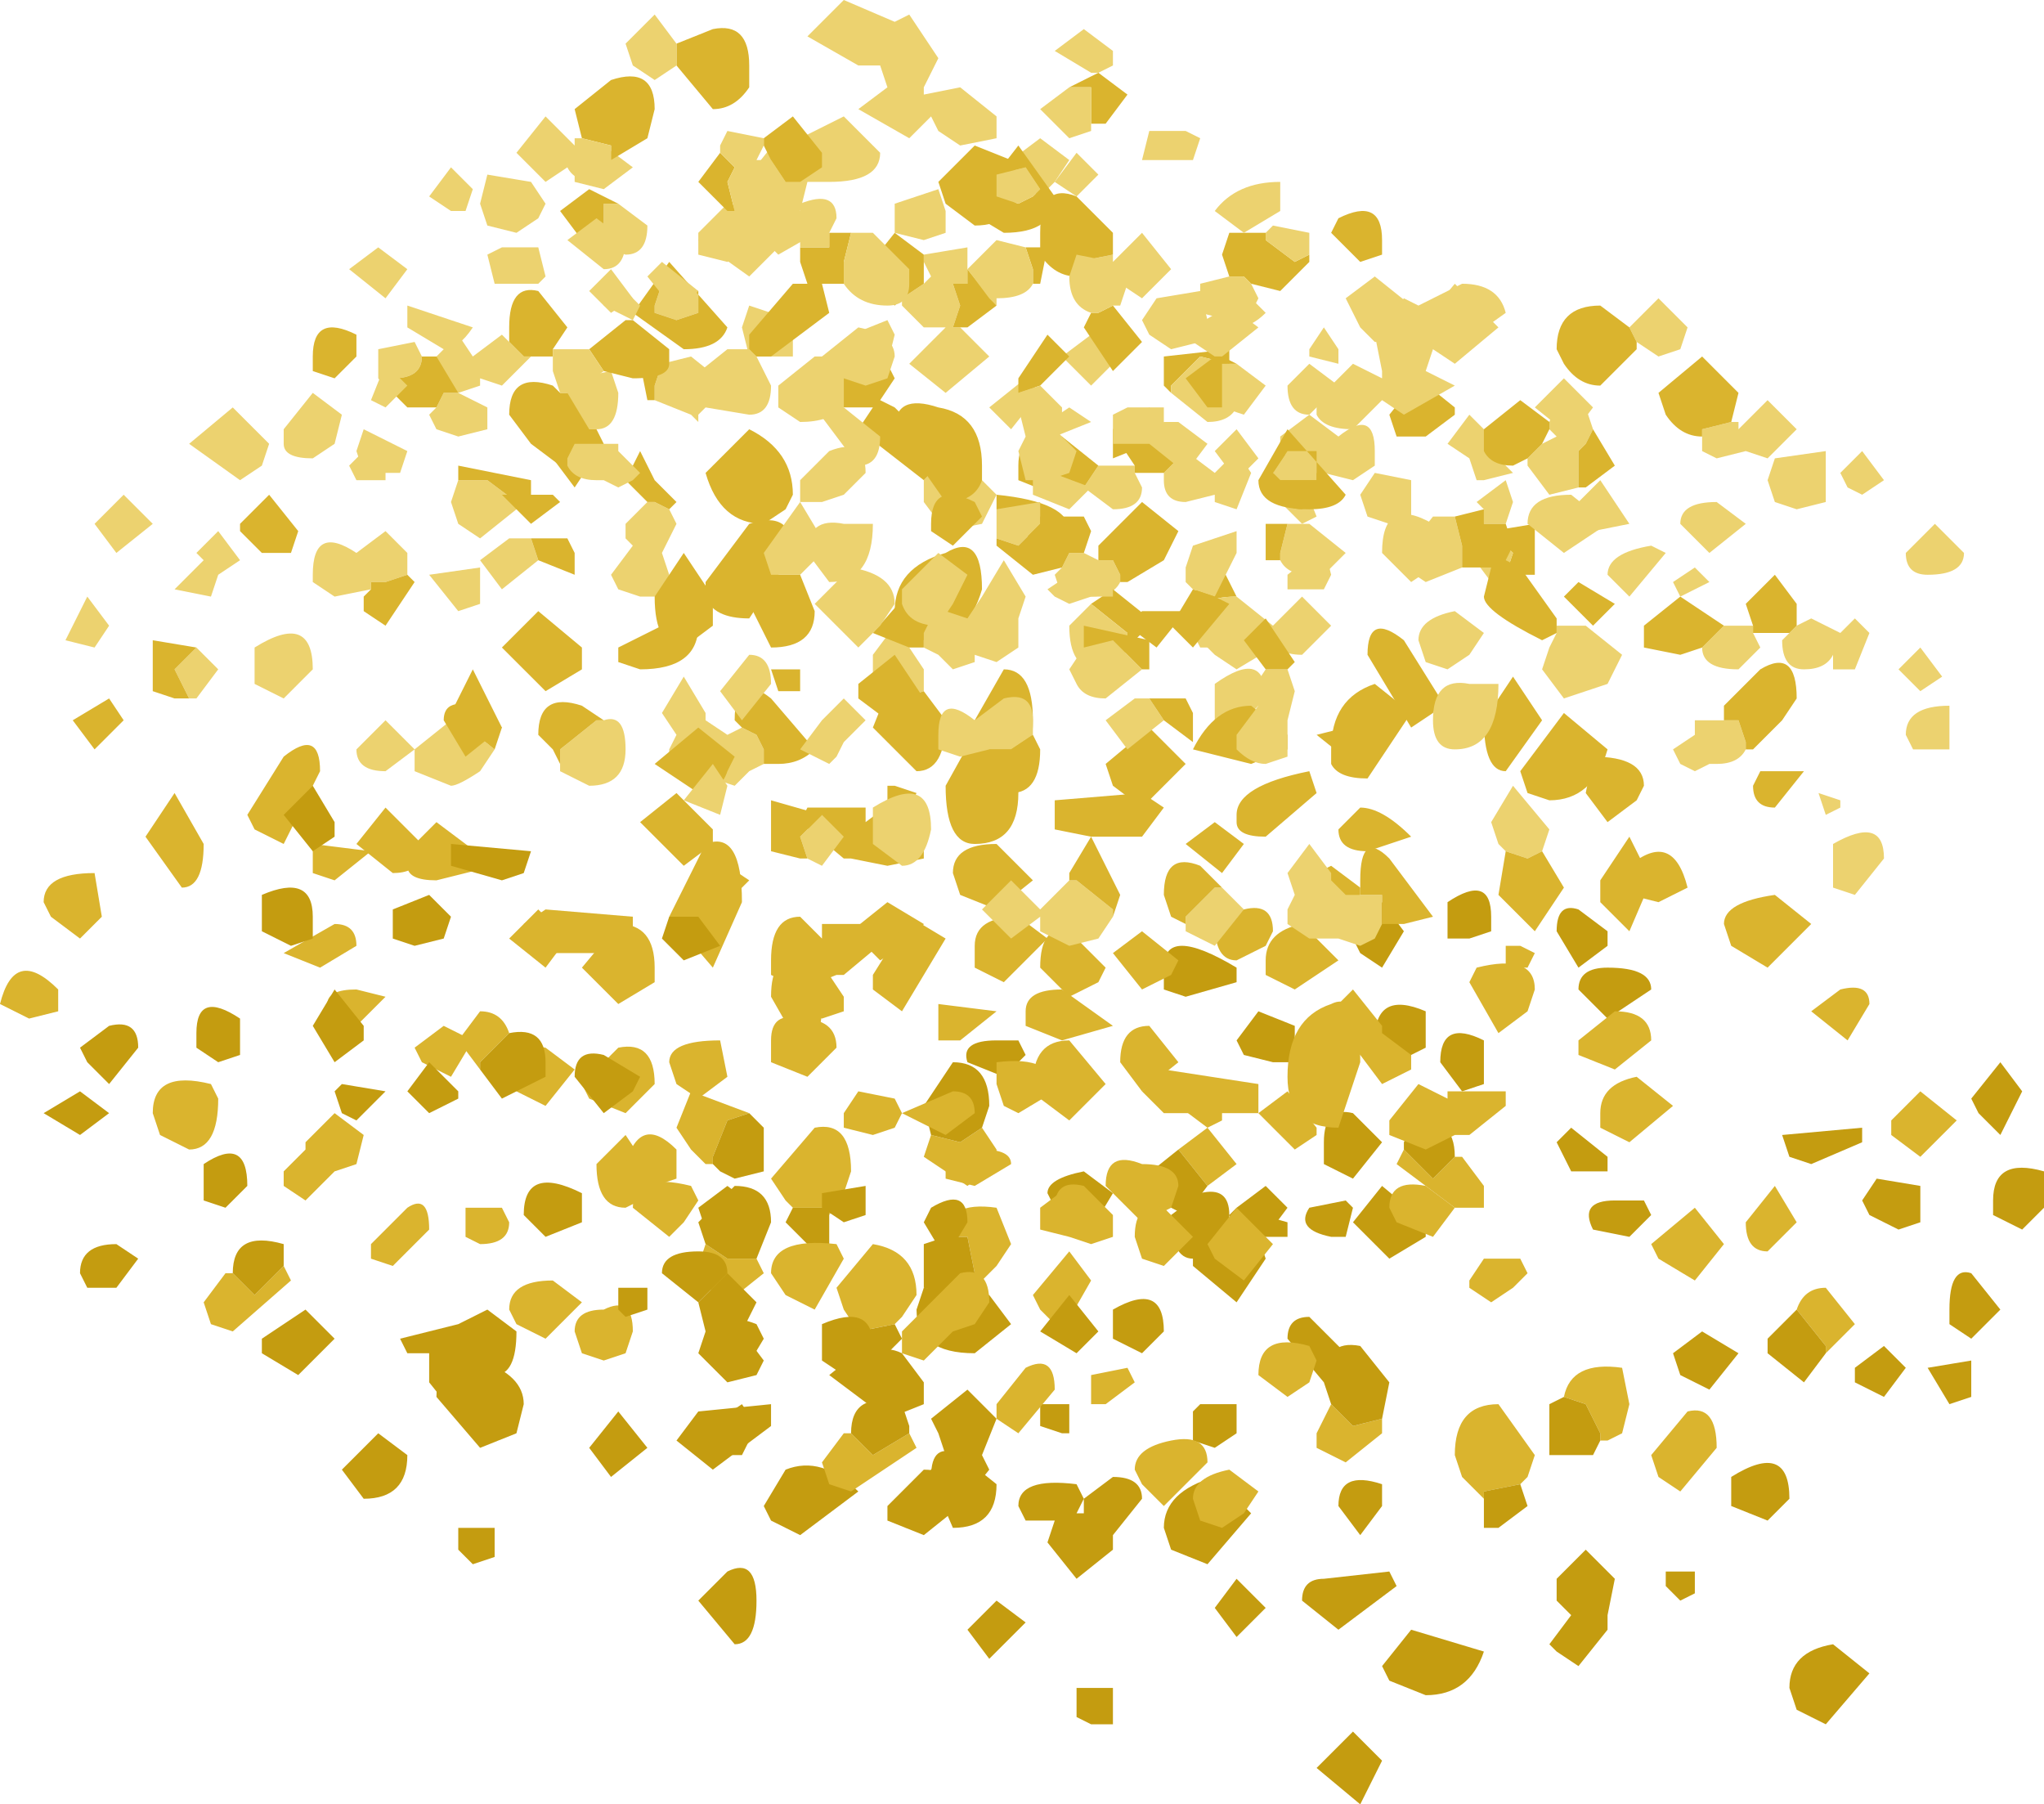 <?xml version="1.0" encoding="UTF-8" standalone="no"?>
<svg xmlns:xlink="http://www.w3.org/1999/xlink" height="12.4px" width="14.05px" xmlns="http://www.w3.org/2000/svg">
  <g transform="matrix(1.0, 0.0, 0.0, 1.0, 6.95, 6.2)">
    <path d="M0.0 -5.1 L0.2 -5.25 0.4 -5.1 0.3 -4.95 0.2 -4.85 0.05 -4.95 0.0 -5.1 M0.7 -4.45 L0.7 -4.4 0.9 -4.6 1.1 -4.35 0.9 -4.15 0.75 -4.25 Q0.7 -4.15 0.55 -4.15 L0.45 -4.2 0.45 -4.3 0.45 -4.4 0.7 -4.45 M0.9 -4.0 L1.0 -4.15 1.3 -4.2 1.35 -4.0 1.3 -3.85 1.1 -3.8 0.95 -3.9 0.9 -4.0 M0.6 -3.0 L0.85 -3.0 0.85 -2.95 0.9 -2.85 Q0.9 -2.7 0.7 -2.7 L0.5 -2.85 0.6 -3.0 M1.15 -3.05 L1.2 -3.1 1.4 -2.95 1.55 -3.1 1.65 -2.95 1.55 -2.7 1.4 -2.75 1.4 -2.8 1.2 -2.75 Q1.05 -2.75 1.05 -2.9 L1.05 -2.95 1.15 -3.05 M0.3 -3.2 L0.25 -3.3 0.4 -3.4 0.55 -3.3 0.3 -3.2 M0.2 -3.5 L0.0 -3.25 -0.15 -3.4 0.1 -3.6 0.2 -3.5 M0.35 -3.75 L0.55 -3.9 Q0.75 -3.9 0.75 -3.75 L0.55 -3.55 0.35 -3.75 M1.4 -4.1 L1.55 -4.25 1.75 -4.05 Q1.65 -3.95 1.55 -3.95 L1.45 -3.95 1.4 -4.1 M2.05 -3.7 L2.25 -3.55 2.05 -3.35 Q1.9 -3.35 1.9 -3.55 L2.05 -3.7 M2.0 -2.6 L1.85 -2.75 2.0 -2.9 2.1 -2.65 2.0 -2.6 M1.3 -1.75 L1.25 -1.85 1.4 -1.8 1.4 -1.75 1.3 -1.75 M2.15 -2.15 L1.9 -2.15 1.9 -2.25 2.15 -2.45 2.2 -2.25 2.15 -2.15 M0.6 -2.35 L0.7 -2.35 0.75 -2.25 0.75 -2.2 Q0.7 -2.1 0.55 -2.1 L0.4 -2.05 0.3 -2.1 0.25 -2.15 0.4 -2.25 0.4 -2.35 0.6 -2.35 M1.4 -1.5 Q1.75 -1.75 1.75 -1.4 L1.55 -1.2 1.4 -1.25 1.4 -1.5 M-5.35 -3.4 L-5.1 -3.15 -5.15 -3.0 -5.3 -2.9 -5.65 -3.15 -5.35 -3.4 M-5.6 -2.4 L-5.45 -2.55 -5.3 -2.35 -5.45 -2.25 -5.5 -2.1 -5.75 -2.15 -5.55 -2.35 -5.6 -2.4 M-6.3 -2.6 L-6.1 -2.8 -5.9 -2.6 -6.15 -2.4 -6.3 -2.6 M-6.3 -1.75 L-6.5 -1.8 -6.35 -2.1 -6.2 -1.9 -6.3 -1.75 M-5.6 -1.75 L-5.45 -1.6 -5.6 -1.4 -5.65 -1.4 -5.75 -1.6 -5.6 -1.75 M-5.2 -1.75 Q-4.8 -2.0 -4.8 -1.6 L-5.0 -1.4 -5.2 -1.5 -5.2 -1.75 M-0.9 -5.15 Q-0.9 -4.95 -1.25 -4.95 L-1.4 -4.95 -1.45 -4.75 -1.25 -4.65 -1.6 -4.45 -1.75 -4.6 -1.8 -4.5 -1.95 -4.4 -2.15 -4.45 -2.15 -4.6 -1.95 -4.8 -1.7 -4.75 -1.8 -5.0 -1.6 -5.25 -1.45 -5.25 -1.15 -5.4 -0.9 -5.15 M-1.5 -4.0 L-1.5 -3.75 -1.8 -3.75 -1.85 -3.95 -1.8 -4.1 -1.5 -4.0 M-2.4 -4.25 L-2.15 -4.2 -2.15 -4.05 -2.3 -4.0 -2.45 -4.05 -2.45 -4.1 -2.4 -4.25 M-2.4 -3.7 L-2.2 -3.75 -1.95 -3.55 -2.15 -3.35 -2.15 -3.3 -2.2 -3.35 -2.45 -3.45 -2.45 -3.55 -2.4 -3.7 M-1.15 -3.4 Q-1.25 -3.3 -1.45 -3.3 L-1.6 -3.4 -1.6 -3.55 -1.35 -3.75 -1.2 -3.75 -1.15 -3.6 -1.15 -3.4 M-1.05 -3.8 L-1.1 -3.9 -0.85 -4.0 -0.8 -3.9 -0.85 -3.7 -1.05 -3.7 -1.05 -3.8 M-0.5 -3.0 L-0.3 -3.0 -0.1 -2.8 -0.2 -2.6 -0.45 -2.55 -0.6 -2.75 -0.6 -2.85 -0.6 -2.9 -0.5 -3.0 M-0.6 -4.45 L-0.3 -4.5 -0.3 -4.35 -0.3 -4.25 -0.4 -4.25 -0.35 -4.1 -0.4 -3.95 -0.35 -3.95 -0.15 -3.75 -0.45 -3.5 -0.7 -3.7 -0.45 -3.95 -0.6 -3.95 -0.75 -4.1 -0.75 -4.15 -0.6 -4.25 -0.55 -4.3 -0.6 -4.4 -0.6 -4.45 M-2.8 -4.55 L-2.8 -4.8 -2.7 -4.8 -2.5 -4.65 Q-2.5 -4.45 -2.65 -4.45 L-2.8 -4.5 -2.8 -4.55 M-3.0 -4.95 L-3.0 -5.05 -2.8 -5.2 -2.6 -5.05 -2.8 -4.9 -3.0 -4.95 M-4.15 -4.1 L-3.7 -3.95 Q-3.8 -3.8 -3.9 -3.8 L-4.15 -3.95 -4.15 -4.1 M-5.0 -3.25 L-4.8 -3.5 -4.6 -3.35 -4.65 -3.15 -4.8 -3.05 Q-5.0 -3.05 -5.0 -3.15 L-5.0 -3.25 M-3.95 -3.4 L-3.9 -3.5 -3.8 -3.5 -3.6 -3.4 -3.6 -3.25 -3.8 -3.2 -3.95 -3.25 -4.0 -3.35 -3.95 -3.4 M-4.05 -3.75 Q-4.05 -3.6 -4.25 -3.6 L-4.35 -3.6 -4.35 -3.8 -4.1 -3.85 -4.05 -3.75 M-2.75 -4.05 L-2.9 -4.2 -2.75 -4.35 -2.6 -4.15 -2.75 -4.05 M-3.2 -4.3 L-3.25 -4.25 -3.55 -4.25 -3.6 -4.45 -3.5 -4.5 -3.25 -4.5 -3.2 -4.3 M-3.0 -3.25 L-3.05 -3.3 -3.1 -3.4 -3.0 -3.6 -2.75 -3.65 -2.7 -3.5 Q-2.7 -3.25 -2.85 -3.25 L-2.9 -3.25 -3.0 -3.25 M-2.35 -2.7 L-2.3 -2.6 -2.4 -2.4 -2.35 -2.25 -2.4 -2.1 -2.55 -2.1 -2.7 -2.15 -2.75 -2.25 -2.6 -2.45 -2.65 -2.5 -2.65 -2.6 -2.5 -2.75 -2.45 -2.75 -2.35 -2.7 M-3.25 -2.35 L-3.5 -2.15 -3.65 -2.35 -3.45 -2.5 -3.3 -2.5 -3.25 -2.35 M-3.8 -2.9 L-3.6 -2.9 -3.4 -2.75 -3.4 -2.7 -3.65 -2.5 -3.8 -2.6 -3.85 -2.75 -3.8 -2.9 M-4.4 -2.15 L-4.65 -2.1 -4.8 -2.2 -4.8 -2.25 Q-4.8 -2.6 -4.5 -2.4 L-4.3 -2.55 -4.15 -2.4 -4.15 -2.25 -4.3 -2.2 -4.4 -2.2 -4.4 -2.15 M-4.3 -2.9 L-4.5 -2.9 -4.55 -3.0 -4.45 -3.1 -4.3 -3.0 -4.3 -2.9 M-3.85 -1.25 L-3.8 -1.25 -3.55 -1.05 -3.65 -0.9 Q-3.8 -0.8 -3.85 -0.8 L-4.1 -0.9 -4.1 -1.05 -3.85 -1.25 M-4.1 -1.05 L-4.3 -0.9 Q-4.5 -0.9 -4.5 -1.05 L-4.3 -1.25 -4.1 -1.05 M-3.1 -0.95 L-3.1 -1.05 -2.85 -1.25 -2.8 -1.25 Q-2.65 -1.3 -2.65 -1.05 -2.65 -0.8 -2.9 -0.8 L-3.1 -0.9 -3.1 -0.95 M-1.15 -2.8 L-1.3 -2.75 -1.45 -2.75 -1.45 -2.9 -1.25 -3.1 Q-1.0 -3.2 -1.0 -2.95 L-1.15 -2.8 M-0.95 -2.6 Q-0.95 -2.2 -1.25 -2.2 L-1.4 -2.4 Q-1.4 -2.65 -1.15 -2.6 L-0.95 -2.6 M-0.85 -1.45 L-0.95 -1.55 -0.95 -1.7 -0.8 -1.9 -0.6 -1.6 -0.6 -1.45 -0.75 -1.4 -0.85 -1.45 M-1.7 -0.95 L-1.8 -0.9 -1.9 -0.8 -2.05 -0.85 -2.05 -0.9 -2.2 -0.85 -2.35 -0.95 -2.35 -1.05 -2.3 -1.15 -2.4 -1.3 -2.25 -1.55 -2.1 -1.3 -2.1 -1.25 -1.95 -1.15 -1.85 -1.2 -1.75 -1.15 -1.7 -1.05 -1.7 -0.95" fill="#ecd26f" fill-rule="evenodd" stroke="none"/>
    <path d="M0.05 -4.95 Q0.05 -4.65 -0.25 -4.65 L-0.45 -4.8 -0.5 -4.95 -0.25 -5.2 0.0 -5.1 0.05 -4.95 M0.45 -4.3 Q0.3 -4.3 0.2 -4.45 L0.2 -4.6 Q0.2 -4.95 0.45 -4.85 L0.7 -4.6 0.7 -4.45 0.45 -4.4 0.45 -4.3 M0.3 -3.2 L0.35 -3.2 0.6 -3.0 0.5 -2.85 0.3 -2.8 0.05 -2.9 0.05 -3.0 Q0.05 -3.25 0.3 -3.2 M0.85 -3.0 L0.75 -3.15 0.95 -3.4 1.15 -3.15 1.15 -3.05 1.05 -2.95 0.95 -2.95 0.85 -2.95 0.85 -3.0 M0.6 -2.35 L0.6 -2.45 0.9 -2.75 1.15 -2.55 1.05 -2.35 0.8 -2.2 0.75 -2.2 0.75 -2.25 0.7 -2.35 0.6 -2.35 M0.8 -1.9 L0.9 -2.0 1.2 -2.0 1.0 -1.75 0.8 -1.9 M0.65 -0.95 L0.95 -1.2 1.2 -0.95 0.9 -0.65 0.7 -0.8 0.65 -0.95 M1.6 -0.4 L1.45 -0.2 1.2 -0.4 1.4 -0.55 1.6 -0.4 M2.25 0.4 L1.95 0.6 1.75 0.5 1.75 0.4 Q1.75 0.2 2.0 0.15 L2.25 0.4 M0.25 0.25 L-0.05 0.55 -0.25 0.45 -0.25 0.3 Q-0.25 0.1 0.05 0.1 L0.25 0.25 M0.15 1.25 Q0.15 0.95 0.4 0.95 L0.65 1.25 0.4 1.5 0.2 1.35 0.15 1.25 M0.9 1.3 L0.75 1.1 Q0.75 0.85 0.95 0.85 L1.15 1.1 0.9 1.3 M1.15 1.7 L1.35 1.55 1.55 1.8 1.35 1.95 1.15 1.7 M0.55 2.6 L0.35 2.95 0.2 2.8 0.15 2.7 0.4 2.4 0.55 2.6 M-5.1 -2.8 L-4.9 -2.55 -4.95 -2.4 -5.15 -2.4 -5.3 -2.55 -5.3 -2.6 -5.1 -2.8 M-5.65 -1.4 L-5.75 -1.4 -5.9 -1.45 -5.9 -1.8 -5.6 -1.75 -5.75 -1.6 -5.65 -1.4 M-6.3 -1.05 L-6.45 -1.25 -6.2 -1.4 -6.1 -1.25 -6.3 -1.05 M-5.75 -0.75 L-5.55 -0.4 Q-5.55 -0.1 -5.7 -0.1 L-5.95 -0.45 -5.75 -0.75 M-5.25 -0.6 L-5.0 -1.0 Q-4.75 -1.2 -4.75 -0.9 L-5.0 -0.4 -5.2 -0.5 -5.25 -0.6 M-2.4 -4.25 L-2.45 -4.1 -2.45 -4.05 -2.3 -4.0 -2.15 -4.05 -2.15 -4.2 -2.4 -4.25 M-1.95 -3.95 Q-2.0 -3.8 -2.25 -3.8 L-2.6 -4.05 -2.35 -4.4 -1.95 -3.95 M-2.45 -3.45 L-2.5 -3.45 -2.55 -3.7 -2.4 -3.7 -2.45 -3.55 -2.45 -3.45 M-1.2 -3.75 L-1.05 -3.8 -1.05 -3.7 -0.85 -3.7 -0.8 -3.6 -0.9 -3.45 -0.8 -3.4 -0.5 -3.1 -0.5 -3.0 -0.6 -2.9 -1.05 -3.25 -0.95 -3.4 -1.05 -3.4 -1.15 -3.4 -1.15 -3.6 -1.2 -3.75 M-0.3 -4.35 L-0.1 -4.1 -0.3 -3.95 -0.35 -3.95 -0.4 -3.95 -0.35 -4.1 -0.4 -4.25 -0.3 -4.25 -0.3 -4.35 M-0.75 -4.15 L-0.8 -4.1 -1.0 -4.25 -1.0 -4.35 -0.8 -4.6 -0.6 -4.45 -0.6 -4.4 -0.6 -4.25 -0.75 -4.15 M-2.7 -4.8 L-2.8 -4.8 -2.8 -4.55 -2.95 -4.55 -3.1 -4.75 -2.9 -4.9 -2.7 -4.8 M-4.8 -3.75 Q-4.8 -4.05 -4.5 -3.9 L-4.5 -3.75 -4.65 -3.6 -4.8 -3.65 -4.8 -3.75 M-3.8 -3.5 L-3.9 -3.5 -3.95 -3.4 -4.15 -3.4 -4.35 -3.6 -4.25 -3.6 Q-4.05 -3.6 -4.05 -3.75 L-3.8 -3.75 -3.75 -3.65 -3.8 -3.5 M-2.85 -3.25 L-2.8 -3.15 -3.0 -2.85 -3.15 -3.05 -3.0 -3.25 -2.9 -3.25 -2.85 -3.25 M-2.5 -2.75 L-2.65 -2.9 -2.55 -3.1 -2.45 -2.9 -2.3 -2.75 -2.35 -2.7 -2.45 -2.75 -2.5 -2.75 M-3.3 -2.5 L-3.05 -2.5 -3.0 -2.4 -3.0 -2.25 -3.25 -2.35 -3.3 -2.5 M-3.4 -2.7 L-3.4 -2.75 -3.6 -2.9 -3.8 -2.9 -3.8 -3.0 -3.3 -2.9 -3.3 -2.75 -3.4 -2.7 M-2.7 -1.65 L-2.7 -1.75 -2.2 -2.0 -2.15 -1.9 Q-2.15 -1.6 -2.55 -1.6 L-2.7 -1.65 M-4.15 -2.25 L-4.1 -2.2 -4.3 -1.9 -4.45 -2.0 -4.45 -2.1 -4.4 -2.15 -4.4 -2.2 -4.3 -2.2 -4.15 -2.25 M-3.55 -1.05 L-3.8 -1.25 -3.85 -1.25 -3.85 -1.3 -3.7 -1.6 -3.5 -1.2 -3.55 -1.05 M-4.8 -0.4 L-4.4 -0.35 -4.65 -0.15 -4.8 -0.2 -4.8 -0.4 M-4.15 -0.25 L-4.15 -0.35 -3.95 -0.55 -3.55 -0.25 -3.95 -0.15 Q-4.15 -0.15 -4.15 -0.25 M-2.8 -1.25 L-2.85 -1.25 -3.1 -1.05 -3.1 -0.95 -3.15 -1.05 -3.25 -1.15 Q-3.25 -1.45 -2.95 -1.35 L-2.8 -1.25 M-0.6 -1.45 L-0.45 -1.25 Q-0.45 -0.9 -0.65 -0.9 L-0.95 -1.2 -0.85 -1.45 -0.75 -1.4 -0.6 -1.45 M-0.8 -2.0 Q-0.8 -2.3 -0.45 -2.4 -0.2 -2.55 -0.2 -2.15 -0.3 -1.8 -0.6 -1.8 L-0.75 -1.9 -0.8 -2.0 M-1.5 -2.4 L-1.8 -1.95 Q-2.05 -1.95 -2.1 -2.1 L-2.1 -2.2 -1.8 -2.6 Q-1.5 -2.7 -1.5 -2.4 M-1.85 -1.2 L-1.9 -1.25 Q-1.9 -1.6 -1.65 -1.4 L-1.35 -1.05 Q-1.45 -0.95 -1.6 -0.95 L-1.7 -0.95 -1.7 -1.05 -1.75 -1.15 -1.85 -1.2 M-0.25 -1.1 L-0.25 -1.25 -0.05 -1.6 Q0.15 -1.6 0.15 -1.25 0.15 -0.9 -0.05 -0.9 L-0.25 -1.1 M-0.8 -0.8 L-0.65 -0.75 -0.7 -0.65 -0.85 -0.65 -0.85 -0.8 -0.8 -0.8 M-0.4 -0.2 Q-0.4 -0.4 -0.1 -0.4 L0.15 -0.15 -0.1 0.05 -0.35 -0.05 -0.4 -0.2 M-1.2 0.5 L-1.45 0.6 -1.65 0.5 -1.65 0.4 Q-1.65 0.1 -1.45 0.1 L-1.3 0.25 -1.3 0.15 -0.9 0.15 -0.85 0.25 -1.15 0.5 -1.2 0.5 M-0.8 1.35 L-0.75 1.45 -0.8 1.55 -0.95 1.6 -1.15 1.55 -1.15 1.45 -1.05 1.3 -0.8 1.35 M-2.35 0.1 L-2.1 -0.4 Q-1.85 -0.5 -1.85 0.0 L-2.05 0.45 -2.35 0.1 M-1.65 1.1 L-1.65 0.95 Q-1.65 0.75 -1.45 0.8 -1.2 0.8 -1.2 1.0 L-1.4 1.2 -1.65 1.1 M-2.25 2.2 L-2.35 2.3 -2.6 2.1 Q-2.6 1.85 -2.2 1.95 L-2.15 2.05 -2.25 2.2 M-1.75 2.45 L-1.7 2.55 -1.95 2.75 -2.15 2.6 -2.15 2.5 -2.1 2.35 -1.95 2.45 -1.75 2.45 M-0.45 2.3 Q-0.45 2.05 -0.1 2.1 L0.0 2.35 -0.1 2.5 -0.2 2.6 -0.25 2.6 -0.25 2.55 -0.3 2.3 -0.45 2.3 M-0.8 2.9 L-1.05 2.95 -1.15 2.8 -1.2 2.65 -0.95 2.35 Q-0.65 2.4 -0.65 2.7 L-0.75 2.85 -0.8 2.9 M-2.6 0.3 L-2.85 0.35 -3.2 0.35 -3.35 0.15 -3.2 0.05 -2.6 0.1 -2.6 0.3 M-3.45 1.2 Q-3.45 0.95 -3.2 1.0 L-3.0 1.15 -3.2 1.4 -3.4 1.3 -3.45 1.2 M-2.9 1.35 L-2.95 1.25 -2.7 1.0 Q-2.45 0.95 -2.45 1.25 L-2.65 1.45 -2.9 1.35 M-4.5 0.3 L-4.75 0.45 -5.0 0.35 -4.65 0.15 Q-4.5 0.15 -4.5 0.3 M-4.7 0.7 Q-4.7 0.6 -4.5 0.6 L-4.3 0.65 -4.5 0.85 -4.7 0.75 -4.7 0.7 M-4.1 1.0 L-3.9 0.85 -3.7 0.95 -3.85 1.2 -4.05 1.1 -4.1 1.0 M-4.0 2.25 L-4.25 2.5 -4.4 2.45 -4.4 2.35 -4.15 2.1 Q-4.0 2.0 -4.0 2.25 M-4.65 1.85 L-4.85 2.05 -5.0 1.95 -5.0 1.85 -4.85 1.7 -4.85 1.65 -4.65 1.45 -4.45 1.6 -4.5 1.8 -4.65 1.85 M-5.0 2.5 L-4.95 2.6 -5.35 2.95 -5.5 2.9 -5.55 2.75 -5.4 2.55 -5.35 2.55 -5.2 2.7 -5.0 2.5 M-3.75 2.1 L-3.5 2.1 -3.45 2.2 Q-3.45 2.35 -3.65 2.35 L-3.75 2.3 -3.75 2.1 M-3.45 2.8 Q-3.45 2.6 -3.15 2.6 L-2.95 2.75 -3.2 3.0 -3.4 2.9 -3.45 2.8 M-2.6 2.95 L-2.65 3.1 -2.8 3.15 -2.95 3.1 -3.0 2.95 Q-3.0 2.8 -2.8 2.8 -2.6 2.7 -2.6 2.95 M-5.45 1.35 Q-5.45 1.7 -5.65 1.7 L-5.85 1.6 -5.9 1.45 Q-5.9 1.15 -5.5 1.25 L-5.45 1.35 M-6.65 0.0 Q-6.65 -0.2 -6.3 -0.2 L-6.25 0.1 -6.4 0.25 -6.6 0.1 -6.65 0.0 M-6.55 0.6 L-6.55 0.75 -6.75 0.8 -6.95 0.7 Q-6.85 0.3 -6.55 0.6" fill="#dab42e" fill-rule="evenodd" stroke="none"/>
    <path d="M2.65 1.1 L2.5 1.05 2.5 0.95 Q2.5 0.6 2.85 0.75 L2.85 1.0 2.65 1.1 M2.55 0.45 L2.4 0.35 2.35 0.25 2.55 0.0 2.7 0.2 2.55 0.45 M1.55 0.55 L1.2 0.65 1.05 0.6 1.05 0.45 Q1.05 0.15 1.55 0.45 L1.55 0.55 M1.55 0.95 L1.7 0.75 1.95 0.85 1.95 1.1 1.8 1.1 1.6 1.05 1.55 0.95 M0.1 1.05 L-0.05 1.2 -0.3 1.1 Q-0.35 0.95 -0.1 0.95 L0.05 0.95 0.1 1.05 M1.35 1.95 L1.2 2.15 0.9 2.0 0.9 1.9 1.15 1.7 1.35 1.95 M0.3 2.1 L0.25 2.0 Q0.25 1.9 0.5 1.85 L0.7 2.0 0.55 2.25 0.3 2.1 M0.7 2.8 Q1.05 2.6 1.05 2.95 L0.9 3.1 0.7 3.0 0.7 2.8 M2.15 1.65 Q2.15 1.4 2.35 1.45 L2.55 1.65 2.35 1.9 2.15 1.8 2.15 1.65 M2.3 2.05 L2.35 2.1 2.3 2.3 2.2 2.3 Q1.95 2.25 2.05 2.1 L2.3 2.05 M1.55 2.1 L1.75 1.95 1.9 2.1 1.75 2.3 1.55 2.15 1.55 2.1 M1.35 4.55 L1.1 4.45 1.05 4.3 Q1.05 4.05 1.4 3.95 L1.65 4.2 1.35 4.55 M0.35 3.65 L0.2 3.6 0.2 3.45 0.4 3.45 0.4 3.65 0.35 3.65 M-2.1 2.35 L-2.15 2.2 -1.9 1.95 Q-1.65 1.95 -1.65 2.2 L-1.75 2.45 -1.95 2.45 -2.1 2.35 M-1.7 3.0 L-1.85 3.25 -2.0 3.0 Q-2.0 2.8 -1.75 2.9 L-1.7 3.0 M-0.25 2.6 L-0.3 2.65 -0.4 2.7 -0.6 2.65 -0.6 2.35 -0.45 2.3 -0.3 2.3 -0.25 2.55 -0.25 2.6 M-1.05 2.95 L-0.8 2.9 -0.75 3.0 -0.95 3.2 -1.05 3.15 -1.05 2.95 M-5.35 2.55 Q-5.35 2.25 -5.0 2.35 L-5.0 2.5 -5.2 2.7 -5.35 2.55 M-4.65 3.0 L-4.9 3.25 -5.15 3.1 -5.15 3.0 -4.85 2.8 -4.65 3.0 M-3.8 2.9 L-3.6 2.8 -3.4 2.95 Q-3.4 3.25 -3.55 3.25 L-3.55 3.3 -3.8 3.55 -4.0 3.3 -4.0 3.1 -4.15 3.1 -4.2 3.0 -3.8 2.9 M-3.7 4.55 L-3.8 4.45 -3.8 4.3 -3.55 4.3 -3.55 4.5 -3.7 4.55 M-2.7 3.5 L-2.5 3.75 -2.75 3.95 -2.9 3.75 -2.7 3.5 M-4.15 3.8 Q-4.15 4.1 -4.45 4.1 L-4.6 3.9 -4.35 3.65 -4.15 3.8 M-0.5 3.65 L-0.55 3.55 -0.3 3.35 -0.1 3.55 -0.2 3.8 -0.15 3.9 -0.35 4.15 -0.55 4.05 -0.6 3.95 -0.45 3.8 -0.5 3.65 M-1.7 4.15 L-1.55 3.9 Q-1.3 3.8 -1.05 4.05 L-1.45 4.35 -1.65 4.25 -1.7 4.15 M-1.65 3.6 L-2.05 3.9 -2.3 3.7 -2.15 3.5 -1.65 3.45 -1.65 3.6 M-2.15 4.8 L-1.95 4.6 Q-1.75 4.5 -1.75 4.8 -1.75 5.1 -1.9 5.1 L-2.15 4.8 M-6.2 1.25 L-6.35 1.1 -6.4 1.0 -6.2 0.85 Q-6.0 0.8 -6.0 1.0 L-6.2 1.25 M-5.3 1.05 L-5.45 1.1 -5.6 1.0 -5.6 0.9 Q-5.6 0.6 -5.3 0.8 L-5.3 1.05 M-6.4 1.3 L-6.2 1.45 -6.4 1.6 -6.65 1.45 -6.4 1.3 M-6.4 2.55 Q-6.4 2.35 -6.15 2.35 L-6.0 2.45 -6.15 2.65 -6.35 2.65 -6.4 2.55 M-5.25 1.95 L-5.4 2.1 -5.55 2.05 -5.55 1.8 Q-5.25 1.6 -5.25 1.95" fill="#c49c10" fill-rule="evenodd" stroke="none"/>
    <path d="M2.55 -4.55 L2.55 -4.45 2.4 -4.4 2.2 -4.6 2.25 -4.7 Q2.55 -4.85 2.55 -4.55 M2.65 -3.2 L2.6 -3.35 2.8 -3.6 3.05 -3.4 3.05 -3.35 2.85 -3.2 2.65 -3.2 M1.6 -4.6 L1.75 -4.6 1.75 -4.55 1.95 -4.4 2.05 -4.45 2.05 -4.4 1.85 -4.2 1.65 -4.25 1.6 -4.3 1.5 -4.3 1.45 -4.45 1.5 -4.6 1.6 -4.6 M0.6 -5.7 L0.8 -5.55 0.65 -5.35 0.55 -5.35 0.55 -5.6 0.4 -5.6 0.6 -5.7 M0.2 -4.9 L0.1 -5.05 -0.1 -5.0 -0.1 -4.85 0.05 -4.8 0.15 -4.85 0.2 -4.9 M0.05 -5.2 L0.3 -4.85 Q0.3 -4.6 -0.05 -4.6 L-0.3 -4.75 0.05 -5.2 M0.55 -4.05 L0.6 -4.05 0.7 -4.1 0.9 -3.85 0.7 -3.65 0.5 -3.95 0.55 -4.05 M0.1 -4.5 L0.25 -4.5 0.2 -4.25 0.15 -4.25 0.15 -4.35 0.1 -4.5 M0.2 -3.55 L0.05 -3.5 0.05 -3.6 0.15 -3.75 0.25 -3.9 0.4 -3.75 0.2 -3.55 M1.05 -3.3 L0.95 -3.15 0.7 -3.05 0.7 -3.25 0.75 -3.3 1.05 -3.3 M1.5 -3.7 L1.3 -3.75 1.1 -3.55 1.1 -3.5 1.05 -3.55 1.05 -3.75 1.5 -3.8 1.5 -3.7 M1.85 -3.1 L2.0 -3.0 2.1 -3.0 2.1 -2.95 2.15 -2.95 2.15 -2.8 2.0 -2.7 Q1.8 -2.7 1.8 -3.0 L1.85 -3.1 M1.55 -2.1 Q1.25 -2.1 1.25 -1.9 L1.25 -1.85 1.2 -2.0 1.4 -2.4 1.55 -2.1 M0.4 -2.55 L0.4 -2.45 0.25 -2.4 -0.1 -2.7 -0.1 -2.8 Q0.4 -2.75 0.4 -2.55 M-0.45 -2.0 L-0.55 -1.95 -0.6 -1.85 -0.6 -1.75 -0.7 -1.75 -0.95 -1.85 -0.6 -2.25 -0.4 -2.1 -0.45 -2.0 M0.8 -1.75 L0.8 -1.85 0.55 -2.05 0.7 -2.15 0.95 -1.95 0.9 -1.85 0.8 -1.75 M3.8 -2.1 L3.9 -2.2 4.15 -2.05 4.0 -1.9 3.8 -2.1 M2.25 -0.5 L2.4 -0.65 Q2.55 -0.65 2.75 -0.45 L2.45 -0.35 Q2.25 -0.35 2.25 -0.5 M2.0 -0.15 L2.2 -0.25 2.4 -0.1 2.4 -0.05 2.25 0.05 2.0 -0.15 M2.5 -1.0 L2.35 -0.95 2.1 -1.15 2.5 -1.25 2.5 -1.0 M1.9 -1.15 L1.9 -1.05 1.65 -0.95 1.25 -1.05 Q1.4 -1.35 1.65 -1.35 L1.9 -1.15 M0.3 -0.5 L0.3 -0.7 0.9 -0.75 1.05 -0.65 0.9 -0.45 0.55 -0.45 0.3 -0.5 M3.4 -2.25 L3.45 -2.4 3.3 -2.55 3.6 -2.6 3.6 -2.25 3.4 -2.25 M4.0 -1.0 Q4.35 -1.0 4.35 -0.8 L4.3 -0.7 4.1 -0.55 3.95 -0.75 4.0 -1.0 M4.25 -0.05 L4.25 -0.25 Q4.55 -0.5 4.65 -0.1 L4.45 0.0 4.25 -0.05 M2.9 -1.3 L2.75 -1.2 2.45 -1.7 Q2.45 -2.0 2.7 -1.8 L2.95 -1.4 2.9 -1.3 M3.4 -0.9 Q3.25 -0.9 3.25 -1.25 L3.45 -1.55 3.65 -1.25 3.4 -0.9 M3.2 0.45 Q3.6 0.35 3.6 0.6 L3.55 0.75 3.35 0.9 3.15 0.55 3.2 0.45 M3.05 1.75 L3.1 1.75 3.25 1.95 3.25 2.1 3.05 2.1 2.65 1.8 2.7 1.7 2.9 1.9 3.05 1.75 M2.55 0.85 L2.55 0.9 2.75 1.05 2.75 1.15 2.55 1.25 2.4 1.05 2.25 0.95 2.15 0.8 2.35 0.6 2.55 0.85 M0.9 1.8 Q1.15 1.8 1.15 1.95 L1.1 2.1 0.9 2.2 0.65 1.95 Q0.65 1.7 0.9 1.8 M0.7 2.15 L0.7 2.3 0.55 2.35 0.4 2.3 0.3 2.1 Q0.3 1.9 0.5 1.95 L0.7 2.15 M0.3 1.3 L0.05 1.45 -0.05 1.4 -0.1 1.25 -0.1 1.1 Q0.3 1.05 0.3 1.3 M0.6 0.55 L0.4 0.65 0.2 0.45 Q0.2 0.15 0.4 0.2 L0.65 0.45 0.6 0.55 M0.9 0.6 L0.7 0.35 0.9 0.2 1.15 0.4 1.1 0.5 0.9 0.6 M1.7 1.45 L1.9 1.3 2.1 1.55 2.1 1.6 1.95 1.7 1.7 1.45 M1.45 1.3 L1.45 1.5 1.35 1.55 1.15 1.4 1.2 1.3 1.45 1.3 M1.6 0.05 Q1.8 0.0 1.8 0.2 L1.75 0.3 1.55 0.4 Q1.4 0.4 1.4 0.15 L1.6 0.05 M-2.3 -5.9 L-2.05 -6.0 Q-1.8 -6.05 -1.8 -5.75 L-1.8 -5.6 Q-1.9 -5.45 -2.05 -5.45 L-2.3 -5.75 -2.3 -5.9 M-2.0 -5.15 L-1.9 -5.05 -1.95 -4.95 -1.9 -4.75 -1.95 -4.75 -2.15 -4.95 -2.0 -5.15 M-1.55 -4.95 L-1.65 -5.1 -1.7 -5.2 -1.7 -5.25 -1.5 -5.4 -1.3 -5.15 -1.3 -5.05 -1.45 -4.95 -1.55 -4.95 M-2.95 -5.25 L-3.0 -5.45 -2.75 -5.65 Q-2.45 -5.75 -2.45 -5.45 L-2.5 -5.25 -2.75 -5.1 -2.75 -5.2 -2.95 -5.25 M-1.8 -3.8 L-1.8 -3.9 -1.5 -4.25 -1.4 -4.25 -1.45 -4.4 -1.45 -4.5 -1.25 -4.5 -1.25 -4.6 -1.1 -4.6 -1.15 -4.4 -1.15 -4.25 -1.3 -4.25 -1.25 -4.05 -1.65 -3.75 -1.75 -3.75 -1.8 -3.8 M-2.9 -3.8 L-2.65 -4.0 -2.6 -4.0 -2.35 -3.8 -2.35 -3.7 Q-2.35 -3.6 -2.6 -3.6 L-2.8 -3.65 -2.9 -3.8 M-3.05 -3.5 L-2.9 -3.25 -2.9 -3.15 -3.0 -3.15 -3.05 -3.05 -3.05 -3.0 -3.1 -3.0 -3.3 -3.15 -3.45 -3.35 Q-3.45 -3.65 -3.15 -3.55 L-3.1 -3.5 -3.05 -3.5 M-3.15 -3.75 L-3.3 -3.75 -3.35 -3.75 -3.45 -3.85 -3.45 -3.95 Q-3.45 -4.25 -3.25 -4.2 L-3.05 -3.95 -3.15 -3.8 -3.15 -3.75 M-0.8 -3.25 Q-0.8 -3.5 -0.5 -3.4 -0.2 -3.35 -0.2 -3.0 L-0.2 -2.9 Q-0.25 -2.75 -0.45 -2.75 L-0.8 -3.25 M-3.15 -2.8 L-3.1 -2.75 -3.3 -2.6 -3.5 -2.8 -3.15 -2.8 M-3.5 -1.75 L-3.25 -2.0 -2.95 -1.75 -2.95 -1.6 -3.2 -1.45 -3.5 -1.75 M-4.3 -0.65 L-4.05 -0.4 -4.05 -0.3 Q-4.1 -0.2 -4.25 -0.2 L-4.5 -0.4 -4.3 -0.65 M-1.5 -2.8 L-1.55 -2.7 -1.7 -2.6 Q-2.0 -2.6 -2.1 -2.95 L-1.8 -3.25 Q-1.5 -3.1 -1.5 -2.8 M-3.5 -1.2 L-3.75 -1.0 -3.9 -1.25 Q-3.9 -1.4 -3.7 -1.35 L-3.5 -1.2 M-1.65 -2.25 L-1.55 -2.25 -1.45 -2.25 -1.35 -2.0 Q-1.35 -1.75 -1.65 -1.75 L-1.8 -2.05 -1.65 -2.25 M-0.9 0.4 L-1.1 0.2 -0.85 0.0 -0.6 0.15 -0.65 0.25 -0.9 0.4 M-1.25 0.5 L-1.15 0.65 -1.15 0.75 -1.3 0.8 -1.45 0.75 -1.55 0.6 -1.5 0.55 -1.25 0.5 M-0.45 -0.8 L-0.2 -1.25 Q0.05 -1.1 0.05 -0.75 0.05 -0.4 -0.25 -0.4 -0.45 -0.4 -0.45 -0.8 M-1.45 -0.55 L-1.4 -0.65 -1.0 -0.65 -1.0 -0.55 -0.8 -0.7 -0.6 -0.4 -0.6 -0.3 -0.85 -0.25 -1.1 -0.3 -1.15 -0.3 -1.45 -0.55 M-2.05 -0.5 L-2.05 -0.4 -2.25 -0.25 -2.55 -0.55 -2.3 -0.75 -2.05 -0.5 M-1.9 -1.0 L-1.95 -0.9 Q-2.0 -0.75 -2.15 -0.75 L-2.45 -0.95 -2.15 -1.2 -1.9 -1.0 M-1.65 -1.6 L-1.45 -1.6 -1.45 -1.45 -1.6 -1.45 -1.65 -1.6 M-2.05 -2.1 L-2.05 -1.9 -2.25 -1.75 Q-2.45 -1.75 -2.45 -2.1 L-2.25 -2.4 -2.05 -2.1 M-0.55 1.6 L-0.35 1.65 -0.2 1.55 -0.1 1.7 -0.1 1.8 -0.3 1.95 -0.6 1.75 -0.55 1.6 M-2.45 0.45 L-2.45 0.55 -2.7 0.7 -2.95 0.45 -2.7 0.15 Q-2.45 0.15 -2.45 0.45 M-1.8 1.45 L-1.95 1.5 -2.05 1.75 -2.05 1.8 -2.1 1.8 -2.2 1.7 -2.3 1.55 -2.2 1.3 -1.8 1.45 M-1.5 2.1 L-1.55 2.05 -1.65 1.9 -1.35 1.55 Q-1.1 1.5 -1.1 1.85 L-1.15 2.0 -1.25 2.15 -1.25 2.1 -1.5 2.1 M-2.45 1.9 L-2.45 2.0 -2.65 2.1 Q-2.85 2.1 -2.85 1.8 L-2.65 1.6 -2.45 1.9 M-3.2 0.45 L-3.45 0.25 -3.25 0.05 -3.05 0.25 -3.2 0.45 M-3.45 0.9 L-3.65 1.1 -3.65 1.15 -3.8 0.95 -3.65 0.75 Q-3.5 0.75 -3.45 0.9" fill="#dab42e" fill-rule="evenodd" stroke="none"/>
    <path d="M2.75 -4.1 L2.75 -3.95 Q2.7 -3.85 2.5 -3.85 L2.4 -3.95 2.3 -4.15 2.5 -4.3 2.75 -4.1 M2.8 -3.95 L3.05 -4.25 3.35 -3.95 3.05 -3.7 2.9 -3.8 2.8 -3.95 M3.0 -3.15 L3.15 -3.35 3.3 -3.2 3.25 -3.15 3.45 -2.95 3.25 -2.9 3.2 -2.9 3.15 -3.05 3.0 -3.15 M1.6 -4.6 L1.4 -4.75 Q1.55 -4.95 1.85 -4.95 L1.85 -4.75 1.6 -4.6 M3.8 -3.6 L4.0 -3.4 3.85 -3.2 3.6 -3.4 3.8 -3.6 M1.75 -4.6 L1.8 -4.65 2.05 -4.6 2.05 -4.45 1.95 -4.4 1.75 -4.55 1.75 -4.6 M1.65 -4.25 L1.7 -4.15 1.65 -4.05 1.5 -4.0 1.3 -4.05 1.3 -4.25 1.5 -4.3 1.6 -4.3 1.65 -4.25 M0.6 -5.7 L0.55 -5.7 0.3 -5.85 0.5 -6.0 0.7 -5.85 0.7 -5.75 0.6 -5.7 M0.55 -5.35 L0.55 -5.3 0.4 -5.25 0.2 -5.45 0.4 -5.6 0.55 -5.6 0.55 -5.35 M0.2 -4.9 L0.15 -4.85 0.05 -4.8 -0.1 -4.85 -0.1 -5.0 0.1 -5.05 0.2 -4.9 M0.6 -5.0 L0.45 -4.85 0.3 -4.95 0.45 -5.15 0.6 -5.0 M0.55 -4.05 Q0.4 -4.1 0.4 -4.3 L0.45 -4.45 0.7 -4.4 0.8 -4.25 0.75 -4.1 0.7 -4.1 0.6 -4.05 0.55 -4.05 M0.9 -5.1 L0.95 -5.3 1.2 -5.3 1.3 -5.25 1.25 -5.1 0.9 -5.1 M0.15 -4.25 Q0.1 -4.15 -0.1 -4.15 L-0.1 -4.1 -0.15 -4.15 -0.3 -4.35 -0.1 -4.55 0.1 -4.5 0.15 -4.35 0.15 -4.25 M0.05 -3.5 L0.2 -3.55 0.35 -3.4 0.35 -3.3 0.3 -3.25 0.45 -3.1 0.4 -2.95 0.25 -2.9 0.1 -2.9 0.05 -3.1 0.1 -3.2 0.05 -3.4 0.05 -3.5 M1.05 -3.3 L1.15 -3.3 1.35 -3.15 1.2 -2.95 0.95 -3.15 1.05 -3.3 M1.1 -3.5 L1.1 -3.55 1.3 -3.75 1.5 -3.7 1.55 -3.55 1.55 -3.4 Q1.5 -3.3 1.35 -3.3 L1.1 -3.5 M1.85 -3.1 L1.85 -3.2 2.05 -3.35 2.25 -3.2 Q2.5 -3.4 2.5 -3.1 L2.5 -3.0 2.35 -2.9 2.15 -2.95 2.1 -2.95 2.1 -3.0 2.0 -3.0 1.85 -3.1 M1.55 -2.1 L1.8 -1.9 2.0 -2.1 2.2 -1.9 2.0 -1.7 Q1.8 -1.7 1.8 -1.85 L1.8 -1.75 1.55 -1.6 1.4 -1.7 1.25 -1.85 1.25 -1.9 Q1.25 -2.1 1.55 -2.1 M2.25 -3.8 L2.25 -3.7 2.05 -3.75 2.05 -3.8 2.15 -3.95 2.25 -3.8 M-0.45 -2.0 L-0.3 -1.95 -0.2 -2.1 -0.05 -2.35 0.1 -2.1 0.05 -1.95 0.05 -1.75 -0.1 -1.65 -0.25 -1.7 -0.25 -1.65 -0.4 -1.6 -0.5 -1.7 -0.6 -1.75 -0.6 -1.85 -0.55 -1.95 -0.45 -2.0 M0.8 -1.75 Q0.75 -1.6 0.6 -1.6 0.4 -1.6 0.4 -1.9 L0.55 -2.05 0.8 -1.85 0.8 -1.75 M4.0 -2.55 L3.9 -2.75 4.05 -2.9 4.25 -2.6 4.0 -2.55 M3.3 -2.55 L3.45 -2.4 3.4 -2.25 3.3 -2.2 3.15 -2.4 3.3 -2.55 M2.55 -2.4 Q2.55 -2.8 2.9 -2.6 L2.9 -2.3 2.75 -2.2 2.55 -2.4 M-0.5 -4.9 L-0.45 -4.75 -0.45 -4.6 -0.6 -4.55 -0.8 -4.6 -0.8 -4.8 -0.5 -4.9 M-0.5 -5.8 L-0.6 -5.6 -0.6 -5.55 -0.35 -5.6 -0.1 -5.4 -0.1 -5.25 -0.35 -5.2 -0.5 -5.3 -0.55 -5.4 -0.7 -5.25 -1.05 -5.45 -0.85 -5.6 -0.9 -5.75 -1.05 -5.75 -1.4 -5.95 -1.15 -6.2 -0.8 -6.05 -0.7 -6.1 -0.5 -5.8 M-2.3 -5.9 L-2.3 -5.75 -2.45 -5.65 -2.6 -5.75 -2.65 -5.9 -2.45 -6.1 -2.3 -5.9 M-2.0 -5.15 L-2.0 -5.2 -1.95 -5.3 -1.7 -5.25 -1.7 -5.2 -1.75 -5.1 -1.65 -5.1 -1.55 -4.95 -1.7 -4.75 -1.8 -4.75 -1.6 -4.5 -1.8 -4.3 -2.15 -4.55 -1.95 -4.75 -1.9 -4.75 -1.95 -4.95 -1.9 -5.05 -2.0 -5.15 M-2.95 -5.25 L-2.75 -5.2 -2.75 -5.1 -2.75 -5.0 -2.85 -4.95 Q-3.0 -4.95 -3.05 -5.05 L-3.2 -4.95 -3.4 -5.15 -3.2 -5.4 -3.0 -5.2 -3.0 -5.25 -2.95 -5.25 M-1.8 -3.8 L-1.75 -3.75 -1.7 -3.65 -1.65 -3.55 Q-1.65 -3.35 -1.8 -3.35 L-2.1 -3.4 -2.2 -3.6 -1.95 -3.8 -1.8 -3.8 M-1.15 -4.25 L-1.15 -4.4 -1.1 -4.6 -0.95 -4.6 -0.7 -4.35 -0.7 -4.25 Q-0.7 -4.1 -0.85 -4.1 -1.05 -4.1 -1.15 -4.25 M-1.25 -4.6 L-1.25 -4.5 -1.45 -4.5 -1.45 -4.8 Q-1.2 -4.9 -1.2 -4.7 L-1.25 -4.6 M-2.4 -4.4 L-2.15 -4.2 -2.3 -4.05 -2.5 -4.3 -2.4 -4.4 M-2.9 -3.8 L-2.8 -3.65 -3.0 -3.5 -3.05 -3.5 -3.1 -3.5 -3.15 -3.65 -3.15 -3.75 -3.15 -3.8 -2.9 -3.8 M-2.9 -3.15 L-2.7 -3.15 -2.7 -3.1 -2.55 -2.95 -2.6 -2.9 -2.7 -2.85 -2.8 -2.9 -2.85 -2.9 Q-3.0 -2.9 -3.05 -3.0 L-3.05 -3.05 -3.0 -3.15 -2.9 -3.15 M-3.3 -3.75 L-3.5 -3.55 -3.65 -3.6 -3.65 -3.55 -3.8 -3.5 -3.95 -3.75 -3.8 -3.9 -3.7 -3.75 -3.5 -3.9 -3.45 -3.85 -3.35 -3.75 -3.3 -3.75 M-0.8 -3.75 L-0.85 -3.6 -1.0 -3.55 -1.15 -3.6 -1.3 -3.75 -1.05 -3.95 Q-0.8 -3.9 -0.8 -3.75 M-1.15 -3.4 L-0.9 -3.2 Q-0.9 -3.0 -1.05 -3.0 L-1.35 -3.4 -1.15 -3.4 M-2.65 -4.55 Q-2.65 -4.35 -2.8 -4.35 L-3.05 -4.55 -2.85 -4.7 -2.65 -4.55 M-2.6 -4.0 L-2.8 -4.1 -2.7 -4.25 -2.55 -4.1 -2.6 -4.0 M-4.3 -3.7 L-4.15 -3.55 -4.3 -3.4 -4.4 -3.45 -4.3 -3.7 M-4.5 -3.1 L-4.45 -3.25 -4.15 -3.1 -4.2 -2.95 -4.45 -2.95 -4.5 -3.1 M-4.35 -4.5 L-4.15 -4.35 -4.3 -4.15 -4.55 -4.35 -4.35 -4.5 M-3.7 -4.9 L-3.75 -4.75 -3.85 -4.75 -4.0 -4.85 -3.85 -5.05 -3.7 -4.9 M-3.2 -4.8 L-3.25 -4.7 -3.4 -4.6 -3.6 -4.65 -3.65 -4.8 -3.6 -5.0 -3.3 -4.95 -3.2 -4.8 M-3.65 -2.3 L-3.65 -2.05 -3.8 -2.0 -4.0 -2.25 -3.65 -2.3 M-3.7 -2.6 L-3.55 -2.65 -3.6 -2.55 -3.7 -2.6 M-1.65 -2.25 L-1.7 -2.4 -1.45 -2.75 -1.3 -2.5 -1.35 -2.35 -1.45 -2.25 -1.55 -2.25 -1.65 -2.25" fill="#ecd26f" fill-rule="evenodd" stroke="none"/>
    <path d="M3.3 0.1 L3.3 0.2 3.15 0.25 3.0 0.25 3.0 0.0 Q3.3 -0.2 3.3 0.1 M3.9 0.6 Q3.9 0.45 4.1 0.45 4.4 0.45 4.4 0.6 L4.1 0.8 3.9 0.6 M4.1 0.3 L3.9 0.45 3.75 0.2 Q3.75 0.0 3.9 0.05 L4.1 0.2 4.1 0.3 M3.1 1.3 L2.95 1.1 Q2.95 0.8 3.25 0.95 L3.25 1.25 3.1 1.3 M3.05 1.75 L2.9 1.9 2.7 1.7 2.7 1.65 2.75 1.55 Q3.05 1.45 3.05 1.75 M4.1 1.75 L4.1 1.85 3.85 1.85 3.75 1.65 3.85 1.55 4.1 1.75 M2.85 2.2 L2.85 2.3 2.6 2.45 2.35 2.2 2.55 1.95 2.85 2.2 M1.3 3.45 L1.55 3.45 1.55 3.65 1.4 3.75 1.25 3.7 1.25 3.5 1.3 3.45 M1.9 3.0 Q1.9 2.85 2.05 2.85 L2.3 3.1 2.15 3.3 1.9 3.0 M1.5 2.15 L1.5 2.3 1.55 2.3 1.5 2.15 1.55 2.1 1.9 2.2 1.9 2.3 1.7 2.3 1.75 2.45 1.55 2.75 1.25 2.5 1.25 2.45 Q1.1 2.45 1.1 2.15 L1.3 2.0 Q1.5 1.95 1.5 2.15 M0.4 2.7 L0.6 2.95 0.45 3.1 0.2 2.95 0.4 2.7 M-4.65 -0.55 L-4.65 -0.45 -4.8 -0.35 -5.0 -0.6 -4.8 -0.8 -4.65 -0.55 M-3.85 -0.25 L-3.85 -0.4 -3.3 -0.35 -3.35 -0.2 -3.5 -0.15 -3.85 -0.25 M-0.55 1.6 L-0.6 1.4 -0.4 1.1 Q-0.15 1.1 -0.15 1.4 L-0.2 1.55 -0.35 1.65 -0.55 1.6 M-2.35 0.1 L-2.15 0.1 -2.0 0.3 -2.25 0.4 -2.4 0.25 -2.35 0.1 M-2.05 1.8 L-2.05 1.75 -1.95 1.5 -1.8 1.45 -1.7 1.55 -1.7 1.85 -1.9 1.9 -2.0 1.85 -2.05 1.8 M-1.25 2.15 L-1.25 2.35 -1.35 2.4 -1.55 2.2 -1.5 2.1 -1.25 2.1 -1.25 2.15 M-0.6 2.65 L-0.15 2.7 0.0 2.9 -0.25 3.1 Q-0.65 3.1 -0.65 2.8 L-0.6 2.65 M-0.6 2.2 L-0.55 2.1 Q-0.3 1.95 -0.3 2.2 L-0.45 2.45 -0.6 2.2 M-2.1 2.95 L-2.15 2.75 -1.95 2.55 -1.75 2.75 -1.8 2.85 -1.85 2.95 -1.7 3.15 -1.75 3.25 -1.95 3.3 -2.15 3.1 -2.1 2.95 M-2.5 2.65 L-2.5 2.8 -2.65 2.85 -2.7 2.8 -2.7 2.65 -2.5 2.65 M-3.65 1.15 L-3.65 1.1 -3.45 0.9 Q-3.2 0.85 -3.2 1.1 L-3.2 1.2 -3.5 1.35 -3.65 1.15 M-0.6 3.3 L-0.6 3.45 -0.85 3.55 -1.25 3.25 Q-0.95 3.0 -0.75 3.1 L-0.6 3.3 M-0.1 4.0 Q-0.1 4.3 -0.4 4.3 L-0.55 3.95 Q-0.55 3.7 -0.35 3.8 L-0.1 4.0 M-3.65 3.15 Q-3.35 3.25 -3.35 3.45 L-3.4 3.65 -3.65 3.75 -3.95 3.4 Q-3.95 3.1 -3.65 3.15 M-2.95 2.0 L-2.95 2.2 -3.2 2.3 -3.35 2.15 Q-3.35 1.8 -2.95 2.0 M-3.8 1.35 L-4.0 1.45 -4.15 1.3 -4.0 1.1 -3.8 1.3 -3.8 1.35 M-4.45 0.85 L-4.45 0.95 -4.65 1.1 -4.8 0.85 -4.65 0.6 -4.45 0.85 M-4.6 1.45 L-4.65 1.3 -4.6 1.25 -4.3 1.3 -4.5 1.5 -4.6 1.45 M-4.8 0.1 L-4.8 0.25 -4.95 0.3 -5.15 0.2 -5.15 -0.05 Q-4.8 -0.2 -4.8 0.1 M-3.9 0.25 L-4.1 0.3 -4.25 0.25 -4.25 0.05 -4.0 -0.05 -3.85 0.1 -3.9 0.25 M-2.55 1.2 L-2.6 1.3 -2.8 1.45 -3.0 1.2 Q-3.0 1.0 -2.8 1.05 L-2.55 1.2" fill="#c49c10" fill-rule="evenodd" stroke="none"/>
    <path d="M2.8 -4.1 L3.1 -4.25 Q3.35 -4.25 3.4 -4.05 L3.05 -3.8 2.9 -3.8 2.85 -3.65 3.05 -3.55 2.7 -3.35 2.55 -3.45 2.5 -3.4 2.35 -3.25 Q2.15 -3.25 2.1 -3.35 L2.1 -3.45 2.35 -3.7 2.55 -3.6 2.55 -3.65 2.5 -3.9 2.7 -4.15 2.8 -4.1 M3.65 -3.15 L3.75 -3.2 3.7 -3.25 3.7 -3.3 Q3.75 -3.45 3.95 -3.4 L4.0 -3.25 3.95 -3.15 3.9 -3.1 3.9 -3.0 3.9 -2.85 3.7 -2.8 3.55 -3.0 3.55 -3.05 3.65 -3.15 M4.25 -3.95 L4.45 -4.15 4.65 -3.95 4.6 -3.8 4.45 -3.75 4.3 -3.85 4.25 -3.95 M4.95 -3.3 L5.0 -3.3 5.0 -3.25 5.2 -3.45 5.4 -3.25 5.2 -3.05 5.05 -3.1 4.85 -3.05 4.75 -3.1 4.75 -3.2 4.75 -3.25 4.95 -3.3 M1.4 -3.75 L1.25 -3.85 1.25 -3.95 1.5 -4.1 1.7 -3.95 1.45 -3.75 1.4 -3.75 M1.55 -3.7 L1.75 -3.55 1.6 -3.35 1.45 -3.4 1.45 -3.7 1.55 -3.7 M0.7 -3.15 L0.7 -3.35 0.8 -3.4 1.05 -3.4 1.05 -3.15 0.7 -3.15 M1.55 -3.25 L1.7 -3.05 1.55 -2.9 1.4 -3.1 1.55 -3.25 M2.1 -3.1 L2.1 -2.9 1.85 -2.9 1.8 -2.95 1.9 -3.1 2.1 -3.1 M1.9 -2.6 L2.05 -2.6 2.3 -2.4 2.15 -2.25 2.1 -2.2 2.05 -2.25 Q1.9 -2.25 1.85 -2.35 L1.85 -2.4 1.9 -2.6 M2.5 -2.95 L2.75 -2.9 2.75 -2.65 2.6 -2.6 2.45 -2.65 2.4 -2.8 2.5 -2.95 M1.25 -2.15 L1.2 -2.2 1.2 -2.3 1.25 -2.45 1.55 -2.55 1.55 -2.4 1.4 -2.1 1.25 -2.15 M1.9 -1.6 L1.95 -1.45 1.9 -1.25 1.9 -1.0 1.75 -0.95 Q1.65 -0.95 1.55 -1.05 L1.55 -1.15 1.7 -1.35 1.65 -1.4 1.65 -1.45 1.75 -1.6 1.9 -1.6 M0.15 -3.0 L0.55 -2.85 0.4 -2.7 0.15 -2.8 0.15 -3.0 M0.2 -2.65 L0.2 -2.6 0.05 -2.45 -0.1 -2.5 -0.1 -2.7 0.2 -2.75 0.2 -2.65 M0.35 -2.3 L0.4 -2.4 0.5 -2.4 0.7 -2.3 0.7 -2.1 0.35 -2.1 0.3 -2.25 0.35 -2.3 M0.9 -1.6 L0.65 -1.4 Q0.5 -1.4 0.45 -1.5 L0.4 -1.6 0.5 -1.75 0.7 -1.8 0.9 -1.6 M1.05 -1.25 L0.8 -1.05 0.65 -1.25 0.85 -1.4 0.95 -1.4 1.05 -1.25 M-0.15 -1.05 L-0.35 -1.0 -0.5 -1.05 -0.5 -1.15 Q-0.5 -1.45 -0.25 -1.25 L-0.05 -1.4 Q0.15 -1.45 0.15 -1.25 L0.15 -1.15 0.0 -1.05 -0.15 -1.05 M0.4 -0.15 L0.45 -0.15 0.7 0.05 0.7 0.1 0.6 0.25 0.4 0.3 0.2 0.2 0.2 0.1 0.0 0.25 -0.2 0.05 0.0 -0.15 0.2 0.05 0.4 -0.15 M1.2 0.15 L1.2 0.1 1.4 -0.1 1.45 -0.1 1.6 0.05 1.4 0.3 1.2 0.2 1.2 0.15 M2.55 0.15 L2.5 0.25 2.4 0.3 2.25 0.25 2.05 0.25 1.9 0.15 1.9 0.05 1.95 -0.05 1.9 -0.2 2.05 -0.4 2.2 -0.2 2.2 -0.15 2.3 -0.05 2.4 -0.05 2.55 -0.05 2.55 0.15 M4.8 -2.4 L4.6 -2.6 Q4.6 -2.75 4.85 -2.75 L5.05 -2.6 4.8 -2.4 M3.8 -2.4 L3.55 -2.6 Q3.55 -2.8 3.85 -2.8 L4.1 -2.6 3.8 -2.4 M4.1 -2.25 Q4.1 -2.4 4.4 -2.45 L4.5 -2.4 4.25 -2.1 4.1 -2.25 M4.6 -2.1 L4.55 -2.2 4.7 -2.3 4.8 -2.2 4.6 -2.1 M4.9 -1.9 L5.1 -1.9 5.1 -1.85 5.15 -1.75 5.0 -1.6 Q4.75 -1.6 4.75 -1.75 L4.9 -1.9 M5.4 -1.9 L5.5 -1.95 5.7 -1.85 5.8 -1.95 5.9 -1.85 5.8 -1.6 5.65 -1.6 5.65 -1.7 Q5.6 -1.6 5.45 -1.6 5.3 -1.6 5.3 -1.8 L5.35 -1.85 5.4 -1.9 M3.75 -1.9 L3.95 -1.9 4.2 -1.7 4.1 -1.5 3.8 -1.4 3.65 -1.6 3.7 -1.75 3.75 -1.85 3.75 -1.9 M3.1 -2.3 L2.85 -2.2 2.7 -2.3 2.7 -2.4 2.9 -2.65 3.05 -2.65 3.1 -2.45 3.1 -2.3 M3.25 -2.7 L3.2 -2.75 3.4 -2.9 3.45 -2.75 3.4 -2.6 3.25 -2.6 3.25 -2.7 M3.0 -1.6 L2.85 -1.65 2.8 -1.8 Q2.8 -1.95 3.05 -2.0 L3.25 -1.85 3.15 -1.7 3.0 -1.6 M3.15 -1.5 L3.35 -1.5 Q3.35 -1.05 3.05 -1.05 2.9 -1.05 2.9 -1.25 2.9 -1.55 3.15 -1.5 M3.4 -0.35 L3.35 -0.4 3.3 -0.55 3.45 -0.8 3.7 -0.5 3.65 -0.35 3.55 -0.3 3.4 -0.35 M4.9 -1.25 L5.0 -1.25 5.05 -1.1 5.05 -1.05 Q5.0 -0.95 4.85 -0.95 L4.8 -0.95 4.7 -0.9 4.6 -0.95 4.55 -1.05 4.7 -1.15 4.7 -1.25 4.9 -1.25 M6.55 -2.4 Q6.55 -2.25 6.3 -2.25 6.15 -2.25 6.15 -2.4 L6.35 -2.6 6.55 -2.4 M5.75 -2.85 L5.7 -2.95 5.85 -3.1 6.0 -2.9 5.85 -2.8 5.75 -2.85 M5.25 -3.05 L5.6 -3.1 5.6 -2.75 5.4 -2.7 5.25 -2.75 5.2 -2.9 5.25 -3.05 M6.25 -1.75 L6.4 -1.55 6.25 -1.45 6.1 -1.6 6.25 -1.75 M6.15 -1.15 Q6.15 -1.35 6.45 -1.35 L6.45 -1.05 6.2 -1.05 6.15 -1.15 M5.55 -0.75 L5.7 -0.7 5.7 -0.65 5.6 -0.6 5.55 -0.75 M5.65 -0.4 Q6.0 -0.6 6.0 -0.3 L5.8 -0.05 5.65 -0.1 5.65 -0.4 M-0.9 -1.9 L-1.05 -1.75 -1.35 -2.05 -1.1 -2.3 Q-0.8 -2.25 -0.8 -2.05 L-0.9 -1.9 M-0.75 -2.15 L-0.5 -2.4 -0.3 -2.25 -0.4 -2.05 -0.5 -1.9 Q-0.7 -1.9 -0.75 -2.05 L-0.75 -2.15 M-0.05 -1.8 L-0.25 -1.75 -0.3 -1.9 -0.15 -2.0 -0.05 -1.9 -0.05 -1.8 M-1.3 -1.25 L-1.15 -1.4 -1.0 -1.25 -1.15 -1.1 -1.2 -1.0 -1.25 -0.95 -1.45 -1.05 -1.3 -1.25 M-1.85 -1.25 L-2.0 -1.45 -1.8 -1.7 Q-1.65 -1.7 -1.65 -1.5 L-1.85 -1.25 M-1.95 -0.8 L-2.0 -0.6 -2.25 -0.7 -2.05 -0.95 -1.95 -0.8 M-1.3 -0.6 L-1.15 -0.45 -1.3 -0.25 -1.4 -0.3 -1.45 -0.45 -1.3 -0.6 M-0.95 -0.4 L-0.95 -0.65 Q-0.55 -0.9 -0.55 -0.5 -0.6 -0.25 -0.75 -0.25 L-0.95 -0.4" fill="#ecd26f" fill-rule="evenodd" stroke="none"/>
    <path d="M3.65 -3.15 L3.55 -3.05 3.45 -3.0 Q3.3 -3.0 3.25 -3.1 L3.25 -3.25 3.5 -3.45 3.7 -3.3 3.7 -3.25 3.65 -3.15 M3.9 -2.85 L3.9 -3.0 3.9 -3.1 3.95 -3.15 4.0 -3.25 4.15 -3.0 3.95 -2.85 3.9 -2.85 M4.3 -3.85 L4.3 -3.8 4.05 -3.55 Q3.9 -3.55 3.8 -3.7 L3.75 -3.8 Q3.75 -4.1 4.05 -4.1 L4.25 -3.95 4.3 -3.85 M4.75 -3.2 Q4.6 -3.2 4.5 -3.35 L4.45 -3.5 4.75 -3.75 5.0 -3.5 4.95 -3.3 4.75 -3.25 4.75 -3.2 M1.45 -3.75 L1.55 -3.7 1.45 -3.7 1.45 -3.4 1.35 -3.4 1.2 -3.6 1.4 -3.75 1.45 -3.75 M2.1 -3.1 L1.9 -3.1 1.8 -2.95 1.85 -2.9 2.1 -2.9 2.1 -3.1 M2.05 -2.7 Q1.7 -2.7 1.7 -2.9 L1.9 -3.25 2.3 -2.8 Q2.25 -2.7 2.05 -2.7 M1.85 -2.35 L1.75 -2.35 1.75 -2.6 1.9 -2.6 1.85 -2.4 1.85 -2.35 M1.4 -2.1 L1.5 -2.05 1.25 -1.75 1.1 -1.9 1.25 -2.15 1.4 -2.1 M1.75 -1.6 L1.6 -1.8 1.75 -1.95 1.85 -1.8 1.95 -1.65 1.9 -1.6 1.75 -1.6 M-0.1 -2.5 L0.05 -2.45 0.2 -2.6 0.2 -2.65 0.3 -2.65 0.5 -2.65 0.55 -2.55 0.5 -2.4 0.4 -2.4 0.35 -2.3 0.15 -2.25 -0.1 -2.45 -0.1 -2.5 M0.5 -1.75 L0.5 -1.9 0.95 -1.8 0.95 -1.6 0.9 -1.6 0.7 -1.8 0.5 -1.75 M0.95 -1.4 L1.2 -1.4 1.25 -1.3 1.25 -1.1 1.05 -1.25 0.95 -1.4 M-0.15 -1.05 L0.0 -1.05 0.15 -1.15 0.2 -1.05 Q0.2 -0.75 0.0 -0.75 L-0.15 -0.9 -0.15 -1.05 M0.4 -0.15 L0.4 -0.2 0.55 -0.45 0.75 -0.05 0.7 0.1 0.7 0.05 0.45 -0.15 0.4 -0.15 M2.5 -1.5 L2.75 -1.3 2.45 -0.85 Q2.25 -0.85 2.2 -0.95 L2.2 -1.05 Q2.2 -1.4 2.5 -1.5 M1.55 -0.6 Q1.55 -0.8 2.05 -0.9 L2.1 -0.75 1.75 -0.45 Q1.55 -0.45 1.55 -0.55 L1.55 -0.6 M1.45 -0.1 L1.4 -0.1 1.2 0.1 1.2 0.15 1.1 0.1 1.05 -0.05 Q1.05 -0.35 1.3 -0.25 L1.45 -0.1 M2.4 -0.05 L2.4 -0.15 Q2.4 -0.5 2.6 -0.3 L2.9 0.1 2.7 0.15 2.55 0.15 2.55 -0.05 2.4 -0.05 M4.75 -1.75 L4.6 -1.7 4.35 -1.75 4.35 -1.9 4.6 -2.1 4.9 -1.9 4.75 -1.75 M5.1 -1.9 L5.05 -2.05 5.25 -2.25 5.4 -2.05 5.4 -1.9 5.35 -1.85 5.25 -1.85 5.1 -1.85 5.1 -1.9 M3.75 -1.85 L3.65 -1.8 Q3.25 -2.0 3.25 -2.1 L3.3 -2.3 3.25 -2.3 3.1 -2.3 3.1 -2.45 3.05 -2.65 3.25 -2.7 3.25 -2.6 3.4 -2.6 3.45 -2.45 3.4 -2.35 3.5 -2.3 3.75 -1.95 3.75 -1.9 3.75 -1.85 M3.55 -0.75 L3.5 -0.9 3.8 -1.3 4.1 -1.05 Q4.0 -0.7 3.7 -0.7 L3.55 -0.75 M3.65 -0.35 L3.8 -0.1 3.6 0.2 3.35 -0.05 3.4 -0.35 3.55 -0.3 3.65 -0.35 M4.9 -1.25 L4.9 -1.35 5.15 -1.6 Q5.4 -1.75 5.4 -1.4 L5.3 -1.25 5.1 -1.05 5.05 -1.05 5.05 -1.1 5.0 -1.25 4.9 -1.25 M4.4 -0.15 L4.25 0.2 4.05 0.0 4.05 -0.15 4.25 -0.45 4.4 -0.15 M5.45 -0.9 L5.25 -0.65 Q5.1 -0.65 5.1 -0.8 L5.15 -0.9 5.45 -0.9 M6.25 1.3 L6.5 1.5 6.25 1.75 6.05 1.6 6.05 1.5 6.25 1.3 M5.2 0.45 L4.95 0.3 4.9 0.15 Q4.9 0.0 5.25 -0.05 L5.5 0.15 5.2 0.45 M5.9 0.7 L5.75 0.95 5.5 0.75 5.7 0.6 Q5.9 0.55 5.9 0.7 M5.4 2.2 L5.2 2.4 Q5.05 2.4 5.05 2.2 L5.25 1.95 5.4 2.2 M5.6 3.1 L5.6 3.05 5.4 2.8 Q5.45 2.65 5.6 2.65 L5.8 2.9 5.6 3.1 M4.3 1.2 L4.55 1.4 4.25 1.65 4.05 1.55 4.05 1.45 Q4.05 1.25 4.3 1.2 M4.15 1.15 L3.9 1.05 3.9 0.95 4.15 0.75 Q4.4 0.75 4.4 0.95 L4.15 1.15 M3.55 0.45 L3.4 0.45 3.4 0.3 3.5 0.3 3.6 0.35 3.55 0.45 M2.8 1.25 L3.0 1.35 3.0 1.3 3.4 1.3 3.4 1.4 3.15 1.6 3.05 1.6 2.85 1.7 2.6 1.6 2.6 1.5 2.8 1.25 M2.85 1.95 L3.05 2.1 2.9 2.3 2.65 2.2 2.6 2.1 Q2.6 1.9 2.85 1.95 M3.15 2.6 L3.25 2.45 3.5 2.45 3.55 2.55 3.45 2.65 3.3 2.75 3.15 2.65 3.15 2.6 M4.45 2.45 L4.4 2.35 4.7 2.1 4.9 2.35 4.7 2.6 4.45 2.45 M1.7 1.45 L1.05 1.45 0.9 1.3 1.05 1.15 1.7 1.25 1.7 1.45 M2.4 1.1 L2.25 1.55 Q1.9 1.55 1.9 1.2 1.9 0.8 2.2 0.7 2.4 0.6 2.4 1.1 M0.35 0.6 L0.7 0.85 0.35 0.95 0.1 0.85 0.1 0.75 Q0.1 0.6 0.35 0.6 M1.25 2.3 L1.05 2.5 0.9 2.45 0.85 2.3 Q0.85 2.05 1.05 2.1 L1.25 2.3 M0.2 2.1 L0.4 1.95 0.55 2.1 0.4 2.3 0.2 2.25 0.2 2.1 M1.6 2.6 L1.4 2.45 1.35 2.35 1.55 2.1 1.8 2.35 1.6 2.6 M2.2 3.45 L2.35 3.6 2.55 3.55 2.55 3.65 2.3 3.85 2.1 3.75 2.1 3.65 2.2 3.45 M2.05 3.3 L1.9 3.4 1.7 3.25 Q1.7 2.95 2.05 3.05 L2.1 3.15 2.05 3.3 M1.45 4.3 L1.3 4.25 1.25 4.1 Q1.25 3.95 1.5 3.9 L1.7 4.05 1.6 4.2 1.45 4.3 M0.65 3.45 L0.55 3.45 0.55 3.25 0.8 3.2 0.85 3.3 0.65 3.45 M0.3 3.35 L0.05 3.65 -0.1 3.55 -0.1 3.45 0.1 3.2 Q0.3 3.1 0.3 3.35 M0.85 3.9 Q0.85 3.75 1.1 3.7 1.35 3.65 1.35 3.85 L1.05 4.15 0.9 4.0 0.85 3.9 M4.85 3.75 L4.6 4.05 4.45 3.95 4.4 3.8 4.65 3.5 Q4.85 3.45 4.85 3.75 M3.8 3.4 Q3.85 3.15 4.2 3.2 L4.25 3.45 4.2 3.65 4.1 3.7 4.05 3.7 4.05 3.65 3.95 3.45 3.8 3.4 M3.25 4.1 L3.1 3.95 3.05 3.8 Q3.05 3.45 3.35 3.45 L3.6 3.8 3.55 3.95 3.5 4.0 3.25 4.05 3.25 4.1 M-0.25 -2.75 L-0.2 -2.65 -0.4 -2.45 -0.55 -2.55 -0.55 -2.6 Q-0.55 -2.9 -0.25 -2.75 M-1.95 -0.25 L-1.8 -0.15 -2.0 0.05 -2.15 -0.1 -1.95 -0.25 M-1.4 -0.3 L-1.45 -0.3 -1.65 -0.35 -1.65 -0.7 -1.3 -0.6 -1.45 -0.45 -1.4 -0.3 M-0.85 -1.25 L-1.05 -1.4 -1.05 -1.5 -0.8 -1.7 -0.6 -1.4 -0.65 -1.25 -0.85 -1.25 M-0.1 0.75 L-0.35 0.95 -0.5 0.95 -0.5 0.7 -0.1 0.75 M-0.95 0.5 L-0.7 0.1 -0.45 0.25 -0.75 0.75 -0.95 0.6 -0.95 0.5 M-0.25 1.45 L-0.45 1.6 -0.75 1.45 -0.4 1.3 Q-0.25 1.3 -0.25 1.45 M-1.45 0.4 Q-1.3 0.45 -1.3 0.7 -1.3 1.0 -1.45 1.0 L-1.65 0.65 Q-1.65 0.35 -1.45 0.4 M-2.3 1.25 L-2.35 1.1 Q-2.35 0.95 -2.0 0.95 L-1.95 1.2 -2.15 1.35 -2.3 1.25 M-2.3 1.9 L-2.45 1.95 -2.65 1.8 Q-2.55 1.45 -2.3 1.7 L-2.3 1.9 M-1.55 2.7 L-1.65 2.55 Q-1.65 2.3 -1.2 2.35 L-1.15 2.45 -1.35 2.8 -1.55 2.7 M-0.45 1.9 L-0.45 1.8 -0.2 1.7 Q0.0 1.7 0.0 1.8 L-0.25 1.95 -0.45 1.9 M-0.15 2.75 L-0.25 2.9 -0.4 2.95 -0.6 3.15 -0.75 3.1 -0.75 2.95 -0.6 2.8 -0.35 2.55 Q-0.15 2.5 -0.15 2.75 M-1.1 3.65 L-0.95 3.8 -0.7 3.65 -0.65 3.75 -1.1 4.05 -1.25 4.0 -1.3 3.85 -1.15 3.65 -1.1 3.65" fill="#dab42e" fill-rule="evenodd" stroke="none"/>
    <path d="M6.6 1.35 L6.8 1.1 6.95 1.3 6.8 1.6 6.65 1.45 6.6 1.35 M6.25 1.95 L6.25 2.2 6.1 2.25 5.9 2.15 5.85 2.05 5.95 1.9 6.25 1.95 M5.85 1.65 L5.5 1.8 5.35 1.75 5.3 1.6 5.85 1.55 5.85 1.65 M5.6 3.1 L5.45 3.3 5.2 3.1 5.2 3.0 5.4 2.8 5.6 3.05 5.6 3.1 M7.1 2.1 L6.95 2.25 6.75 2.15 6.75 2.05 Q6.75 1.75 7.1 1.85 L7.1 2.1 M6.45 2.9 L6.45 2.8 Q6.45 2.5 6.6 2.55 L6.8 2.8 6.6 3.0 6.45 2.9 M6.45 3.45 L6.3 3.2 6.6 3.15 6.6 3.4 6.45 3.45 M5.2 4.25 L4.95 4.15 4.95 3.95 Q5.35 3.7 5.35 4.1 L5.2 4.25 M5.8 3.2 L6.0 3.05 6.15 3.2 6.0 3.4 5.8 3.3 5.8 3.2 M5.65 5.1 L5.9 5.3 5.6 5.65 5.4 5.55 5.35 5.4 Q5.35 5.15 5.65 5.1 M4.4 2.15 L4.25 2.3 4.0 2.25 Q3.9 2.05 4.15 2.05 L4.35 2.05 4.4 2.15 M2.55 3.55 L2.35 3.6 2.2 3.45 2.15 3.3 Q2.15 3.0 2.4 3.05 L2.6 3.3 2.55 3.55 M2.25 4.15 Q2.25 3.9 2.55 4.0 L2.55 4.15 2.4 4.35 2.25 4.15 M0.5 4.1 L0.45 4.2 0.5 4.2 0.5 4.1 0.7 3.95 Q0.9 3.95 0.9 4.1 L0.7 4.35 0.7 4.45 0.45 4.65 0.25 4.4 0.3 4.25 0.1 4.25 0.05 4.15 Q0.05 3.95 0.45 4.0 L0.5 4.1 M0.45 5.6 L0.45 5.4 0.7 5.4 0.7 5.65 0.55 5.65 0.45 5.6 M2.35 5.7 L2.55 5.9 2.4 6.2 2.1 5.95 2.35 5.7 M1.4 4.85 L1.55 4.65 1.75 4.85 1.55 5.05 1.4 4.85 M2.15 4.65 L2.6 4.6 2.65 4.7 2.25 5.0 2.0 4.8 Q2.0 4.65 2.15 4.65 M4.8 3.35 L4.6 3.25 4.55 3.1 4.75 2.95 5.0 3.1 4.8 3.35 M4.05 3.7 L4.0 3.8 3.7 3.8 3.7 3.45 3.8 3.4 3.95 3.45 4.05 3.65 4.05 3.7 M4.7 4.6 L4.7 4.75 4.6 4.8 4.5 4.7 4.5 4.6 4.7 4.6 M3.5 4.0 L3.55 4.15 3.35 4.3 3.25 4.3 3.25 4.1 3.25 4.05 3.5 4.0 M2.55 5.25 L2.75 5.0 3.25 5.15 Q3.15 5.45 2.85 5.45 L2.6 5.35 2.55 5.25 M3.75 4.65 L3.95 4.45 4.15 4.65 4.1 4.9 4.1 5.0 3.9 5.25 3.75 5.15 3.7 5.1 3.85 4.9 3.75 4.8 3.75 4.65 M-1.3 2.0 L-1.0 1.95 -1.0 2.15 -1.15 2.2 -1.3 2.1 -1.3 2.0 M-1.95 1.95 L-1.75 2.1 -1.95 2.35 -2.1 2.25 -2.15 2.1 -1.95 1.95 M-2.15 2.4 Q-1.95 2.4 -1.95 2.55 L-2.15 2.75 -2.4 2.55 Q-2.4 2.4 -2.15 2.4 M-0.95 3.05 L-1.15 3.25 -1.3 3.15 -1.3 2.9 Q-0.95 2.75 -0.95 3.05 M-0.7 3.65 L-0.95 3.8 -1.1 3.65 Q-1.1 3.35 -0.75 3.45 L-0.7 3.6 -0.7 3.65 M-0.85 4.15 L-0.6 3.9 Q-0.35 3.9 -0.35 4.15 L-0.6 4.35 -0.85 4.25 -0.85 4.15 M-1.75 3.6 L-1.85 3.8 -2.1 3.8 -2.15 3.65 -1.85 3.45 -1.75 3.6 M-0.1 4.8 L0.1 4.95 -0.15 5.2 -0.3 5.0 -0.1 4.8" fill="#c49c10" fill-rule="evenodd" stroke="none"/>
  </g>
</svg>
